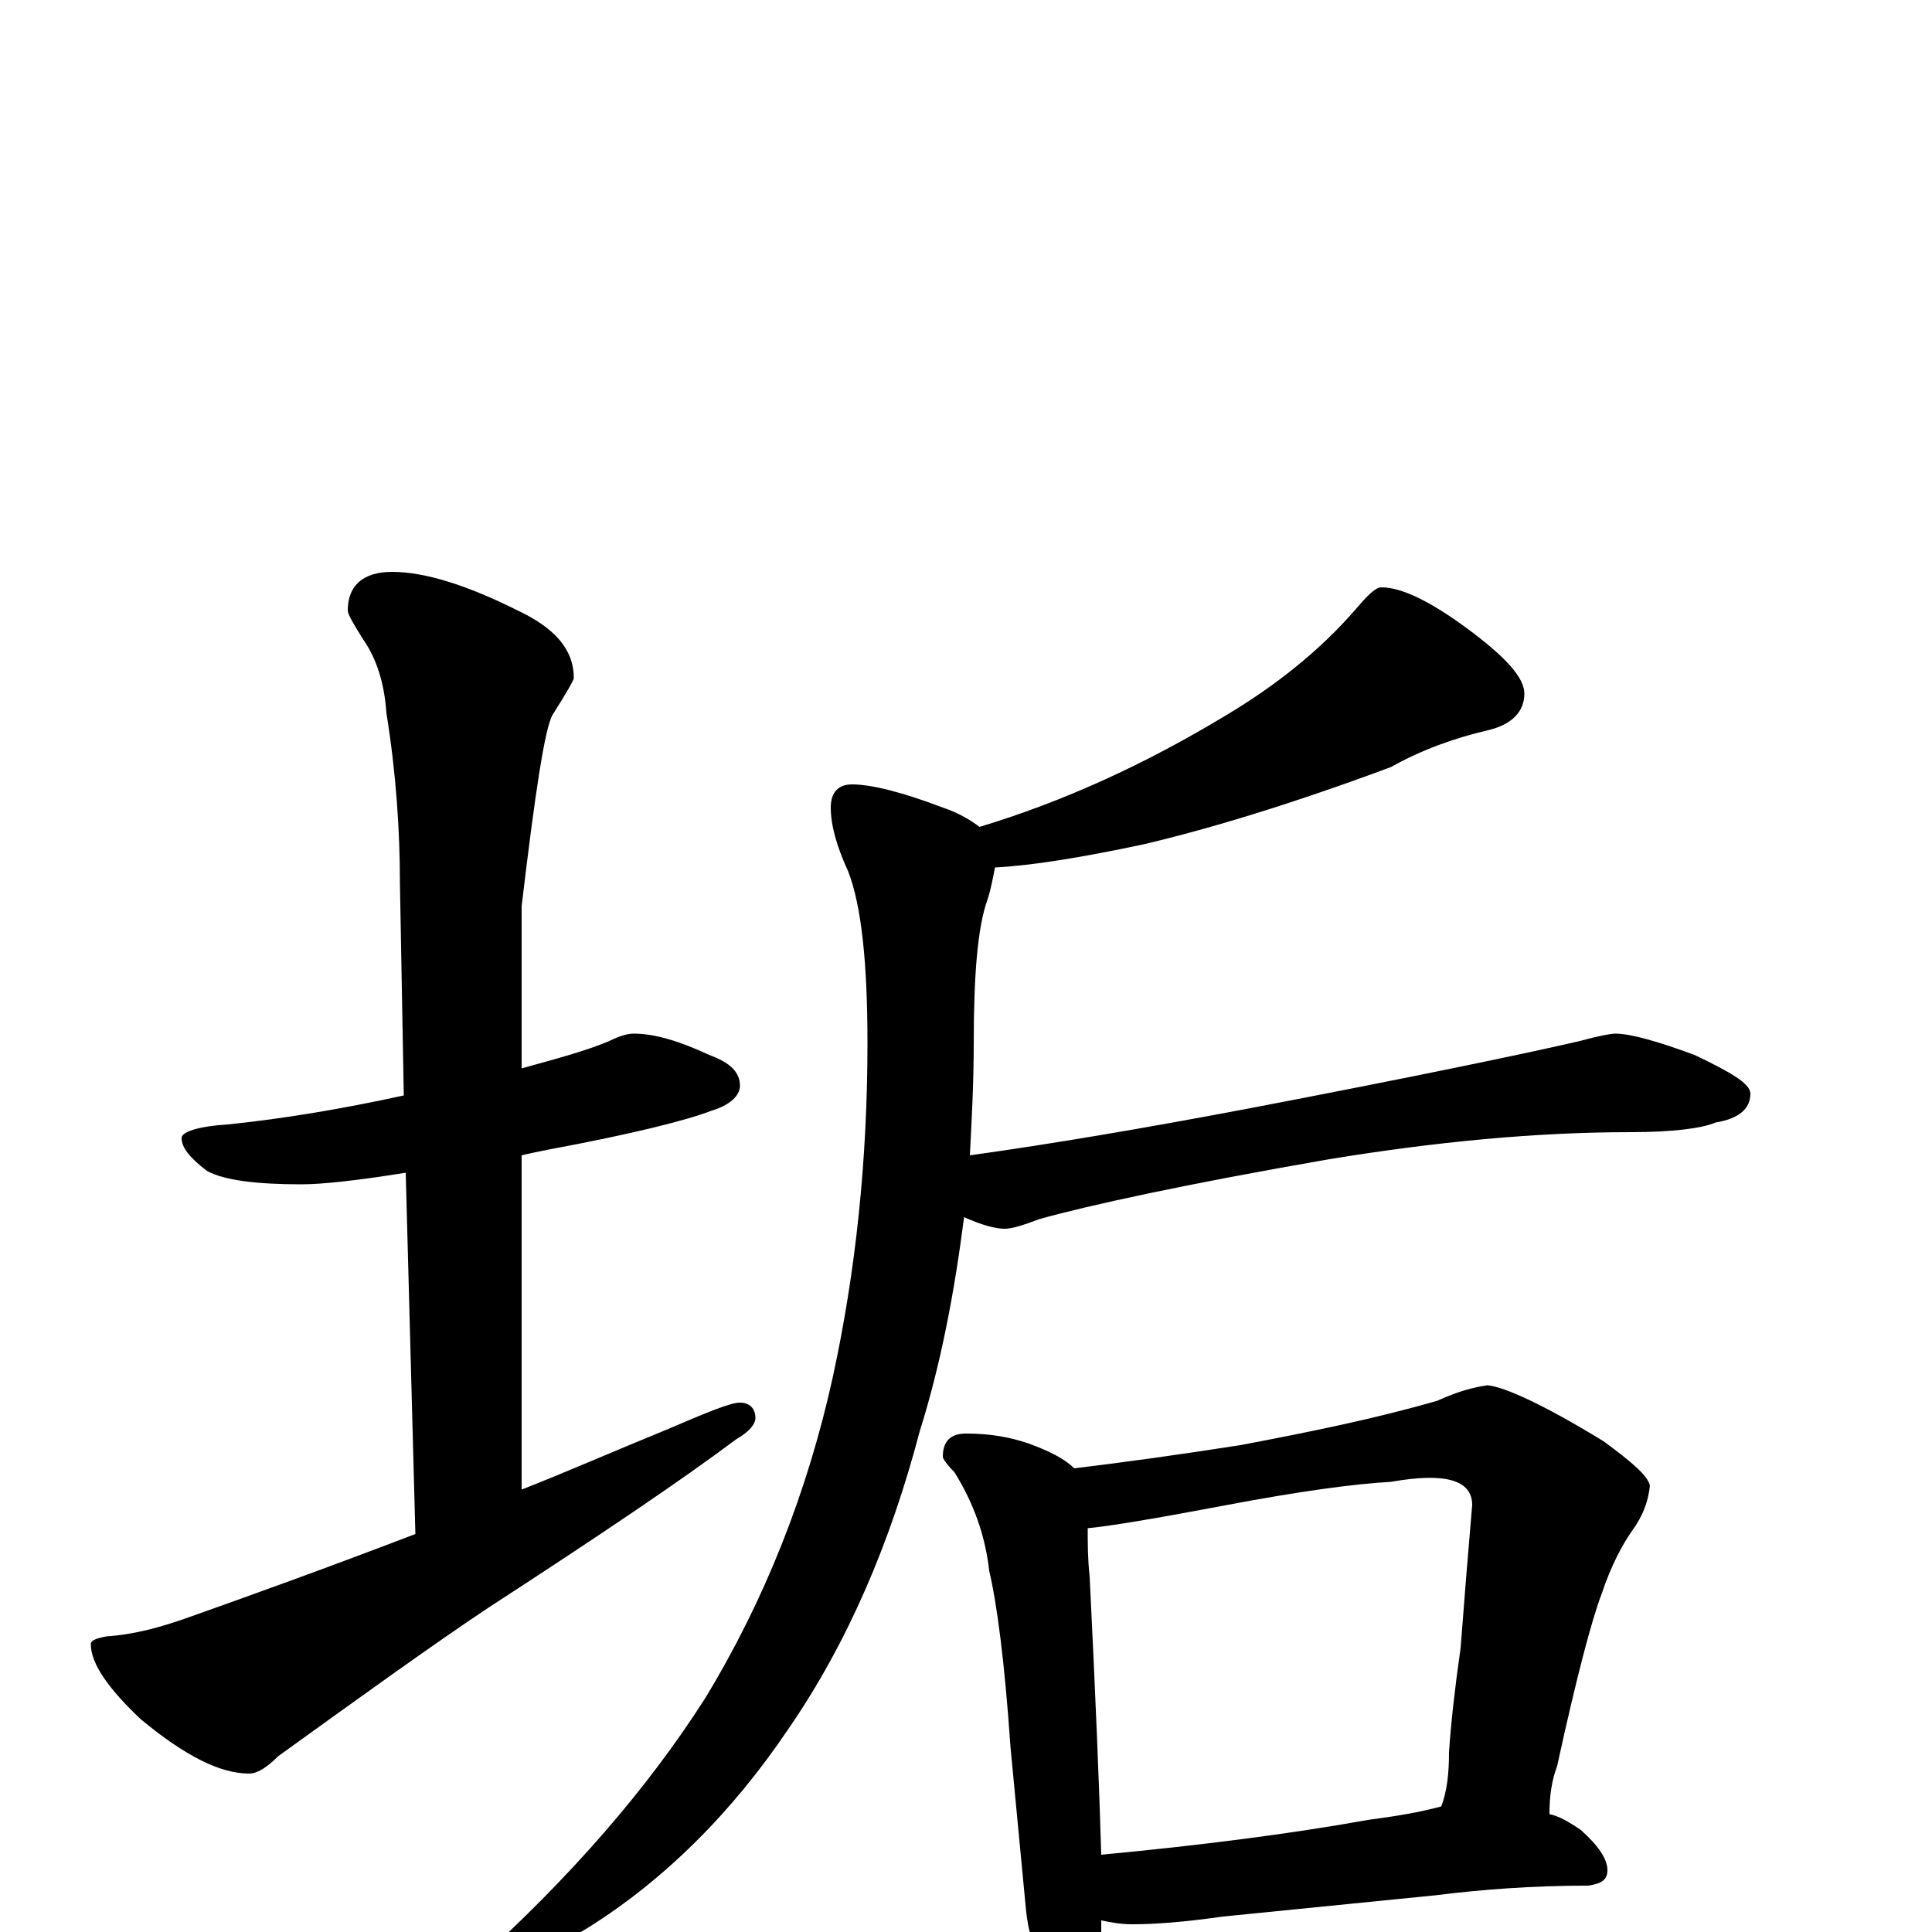 <?xml version="1.0" encoding="utf-8" ?>
<!DOCTYPE svg PUBLIC "-//W3C//DTD SVG 1.1//EN" "http://www.w3.org/Graphics/SVG/1.1/DTD/svg11.dtd">
<svg version="1.1" id="Layer_1" xmlns="http://www.w3.org/2000/svg" xmlns:xlink="http://www.w3.org/1999/xlink" x="0px" y="145px" width="1000px" height="1000px" viewBox="0 0 1000 1000" enable-background="new 0 0 1000 1000" xml:space="preserve">
<g id="Layer_1">
<path id="glyph" transform="matrix(1 0 0 -1 0 1000)" d="M328,465C339,465 352,461 367,454C378,450 383,445 383,438C383,433 378,428 368,425C355,420 327,413 284,405C279,404 274,403 270,402l0,-173C293,238 318,249 345,260C366,269 378,274 383,274C388,274 391,271 391,266C391,263 388,259 381,255C353,234 310,205 253,168C223,148 187,122 144,91C138,85 133,82 129,82C114,82 96,91 73,110C56,126 47,139 47,149C47,151 50,152 55,153C70,154 84,158 98,163C129,174 168,188 215,206l-5,187C185,389 167,387 156,387C133,387 116,389 107,394C98,401 94,406 94,411C94,414 102,417 118,418C147,421 177,426 209,433l-2,110C207,570 205,600 200,631C199,646 195,659 188,669C183,677 180,682 180,684C180,697 188,704 203,704C220,704 242,697 268,684C287,675 297,664 297,649C297,648 293,641 286,630C282,623 277,590 270,531l0,-84C288,452 303,456 315,461C321,464 325,465 328,465M715,696C726,696 742,688 763,672C780,659 789,649 789,641C789,632 783,625 770,622C753,618 736,612 720,603C669,584 626,571 592,563C559,556 534,552 515,551C514,546 513,540 511,534C506,520 504,495 504,460C504,440 503,421 502,402C545,408 592,416 645,426C734,443 791,455 817,461C828,464 834,465 836,465C844,465 858,461 877,454C896,445 906,439 906,434C906,426 900,421 888,419C881,416 866,414 844,414C795,414 743,409 688,400C613,387 563,376 538,369C530,366 524,364 520,364C515,364 508,366 499,370C494,331 487,294 476,259C461,202 439,150 408,105C379,62 344,27 304,2C267,-20 244,-31 234,-31C231,-31 230,-30 230,-27C230,-26 235,-22 245,-17C295,28 335,74 365,121C396,172 418,228 431,287C443,342 449,400 449,460C449,501 446,531 439,549C433,562 430,573 430,582C430,590 434,594 441,594C451,594 467,590 488,582C497,579 503,575 507,572C550,585 592,604 635,630C660,645 683,663 702,685C708,692 712,696 715,696M500,258C513,258 523,256 532,253C543,249 551,245 556,240C581,243 610,247 642,252C679,259 713,266 744,275C755,280 763,282 770,283C779,282 799,273 830,254C845,243 853,236 854,231C853,222 850,215 845,208C840,201 834,190 829,175C824,162 816,132 806,86C803,78 802,70 802,61C807,60 812,57 818,53C827,45 832,38 832,32C832,27 829,25 822,24C793,24 767,22 743,19l-110,-11C612,5 597,4 586,4C580,4 575,5 570,6C570,4 570,2 570,0C570,-9 568,-16 565,-21C562,-28 559,-31 555,-31C550,-31 546,-27 542,-20C535,-10 532,1 531,12l-8,84C520,140 516,170 512,187C510,205 504,222 494,238C490,242 488,245 488,246C488,254 492,258 500,258M570,40C623,45 669,51 708,58C723,60 735,62 746,65C749,73 750,82 750,93C751,108 753,126 756,147C758,173 760,198 762,221C762,234 748,238 720,233C701,232 672,228 635,221C598,214 574,210 563,209C563,201 563,193 564,184C567,123 569,75 570,40z"/>
</g>
</svg>
